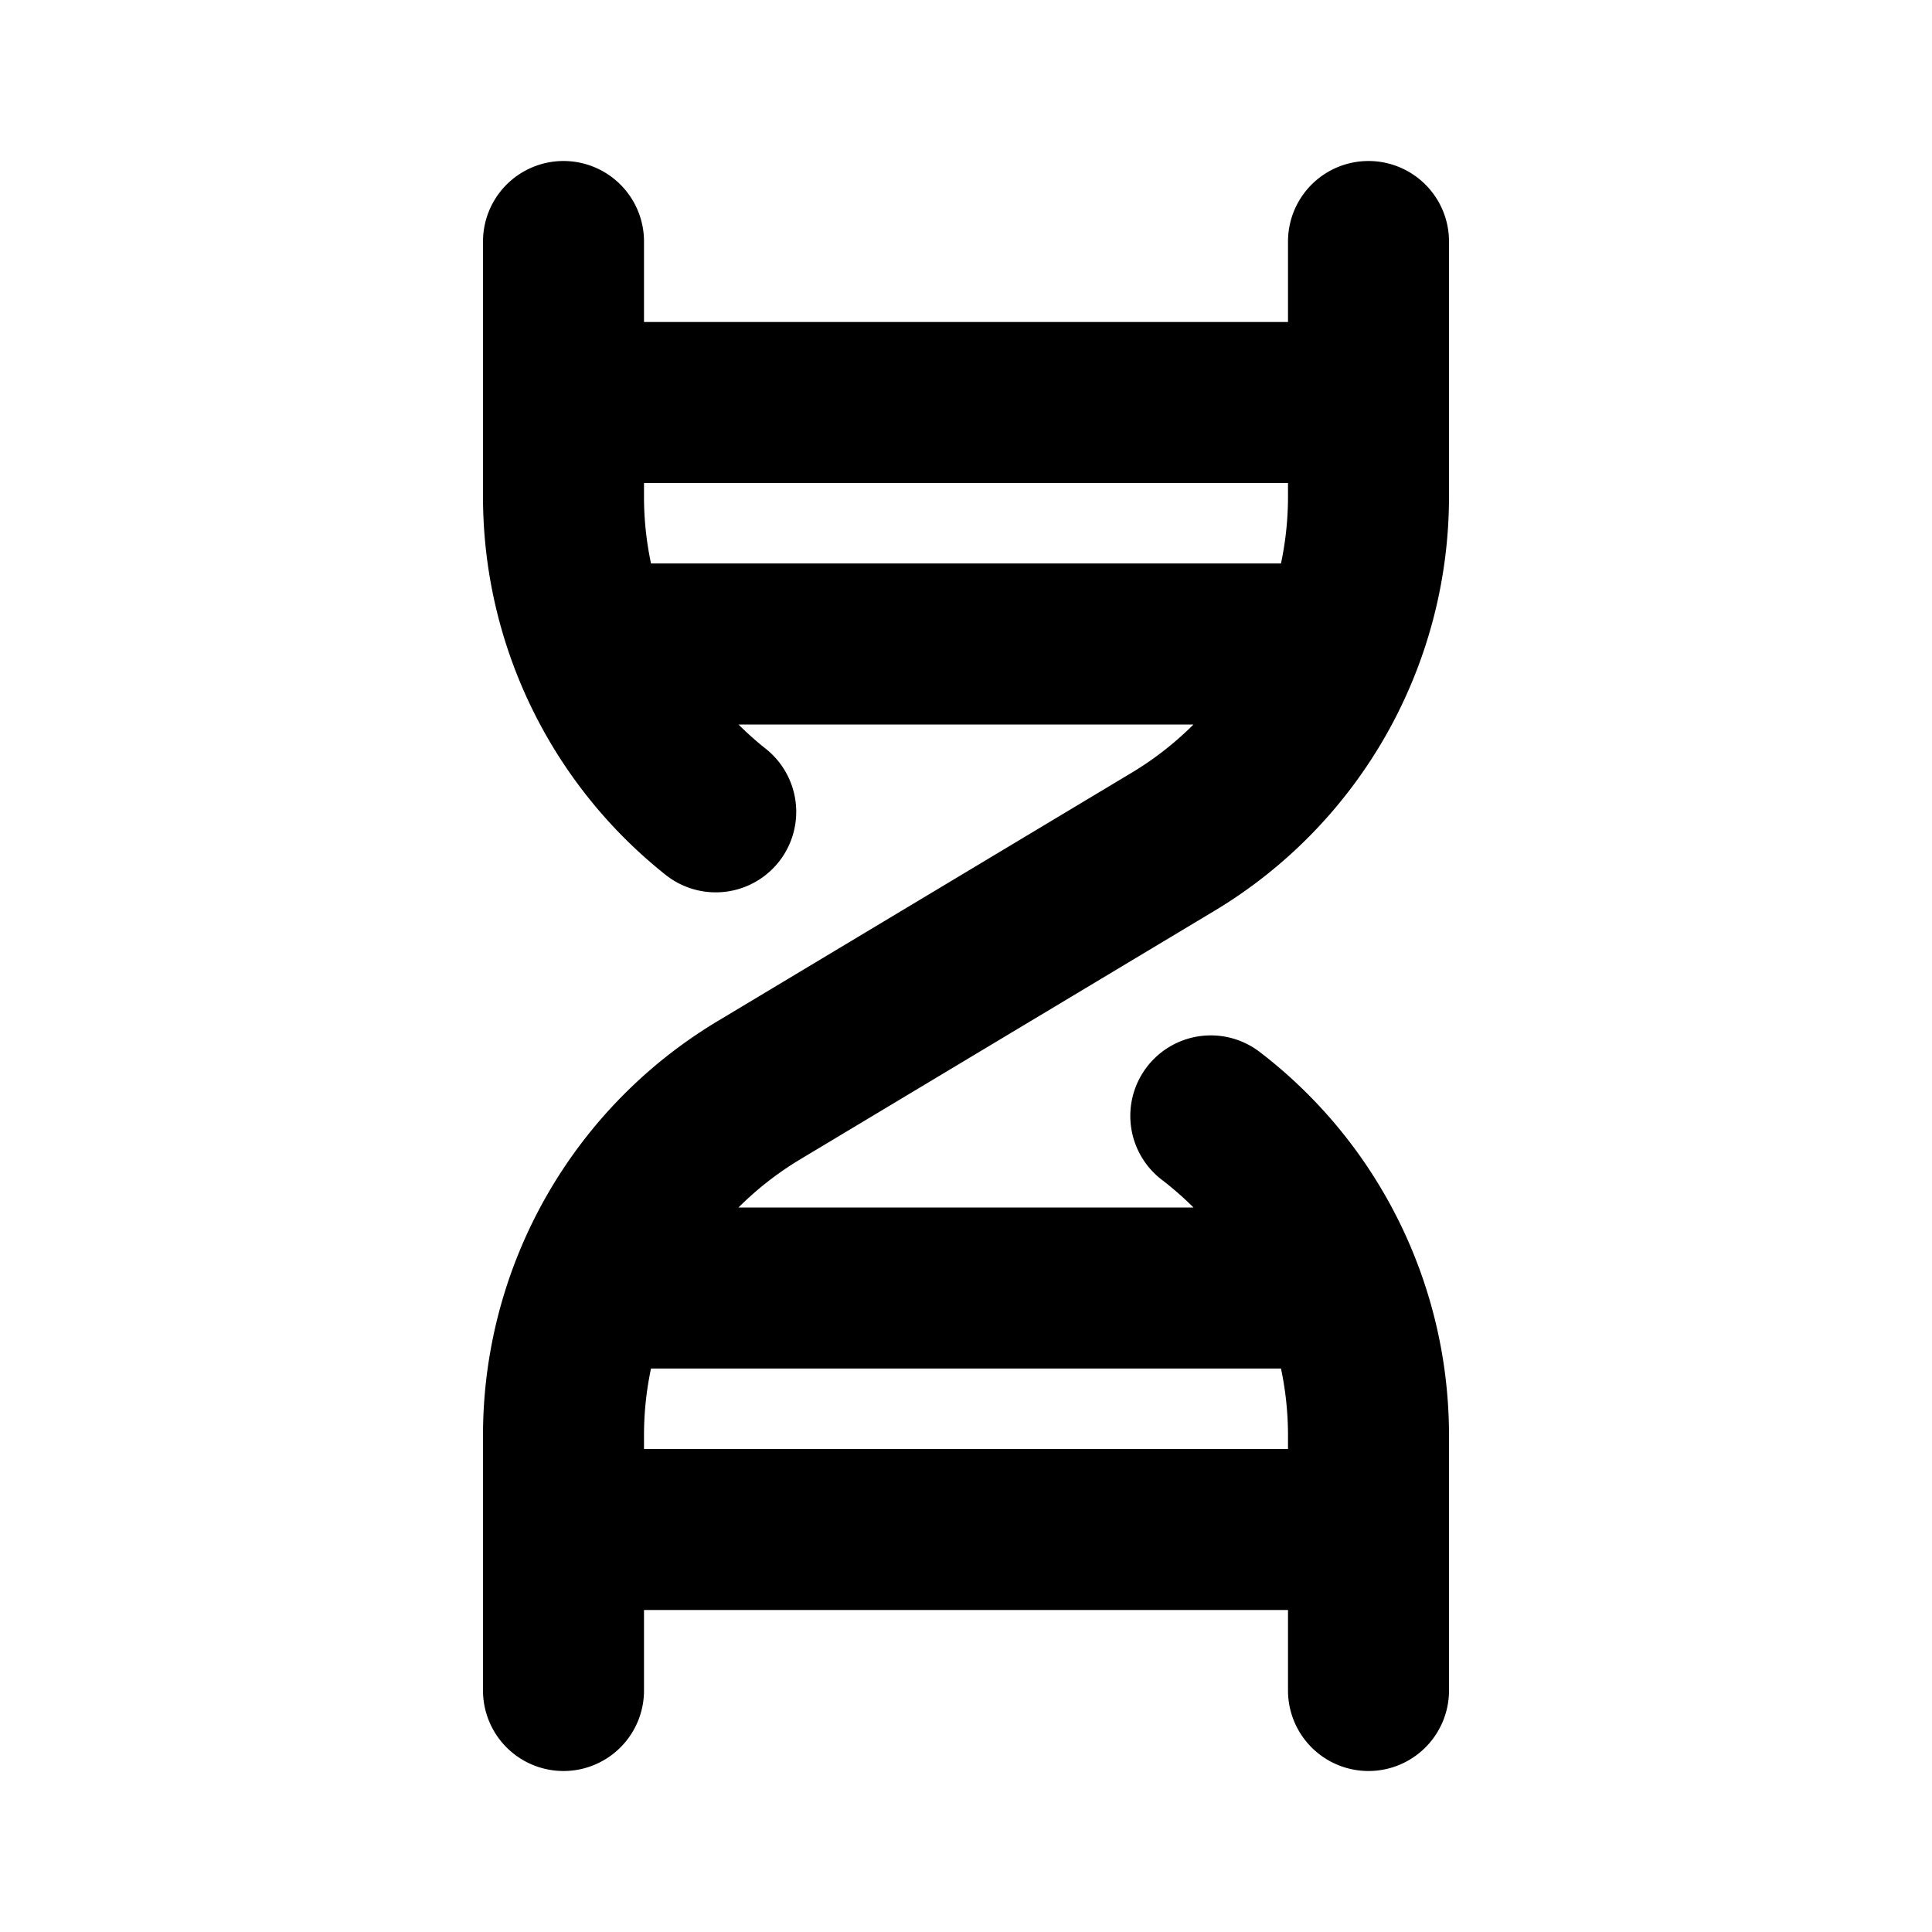 <svg xmlns="http://www.w3.org/2000/svg" width="3em" height="3em" viewBox="0 0 24 24"><path fill="none" stroke="currentColor" stroke-linecap="round" stroke-linejoin="round" stroke-width="2" d="M15.041 13.862A5 5 0 0 1 17 17.831V21M7 3v3.169a5 5 0 0 0 1.891 3.916M17 3v3.169a5 5 0 0 1-2.428 4.288l-5.144 3.086A5 5 0 0 0 7 17.831V21M7 5h10M7.399 8h9.252M8 16h8.652M7 19h10"/></svg>